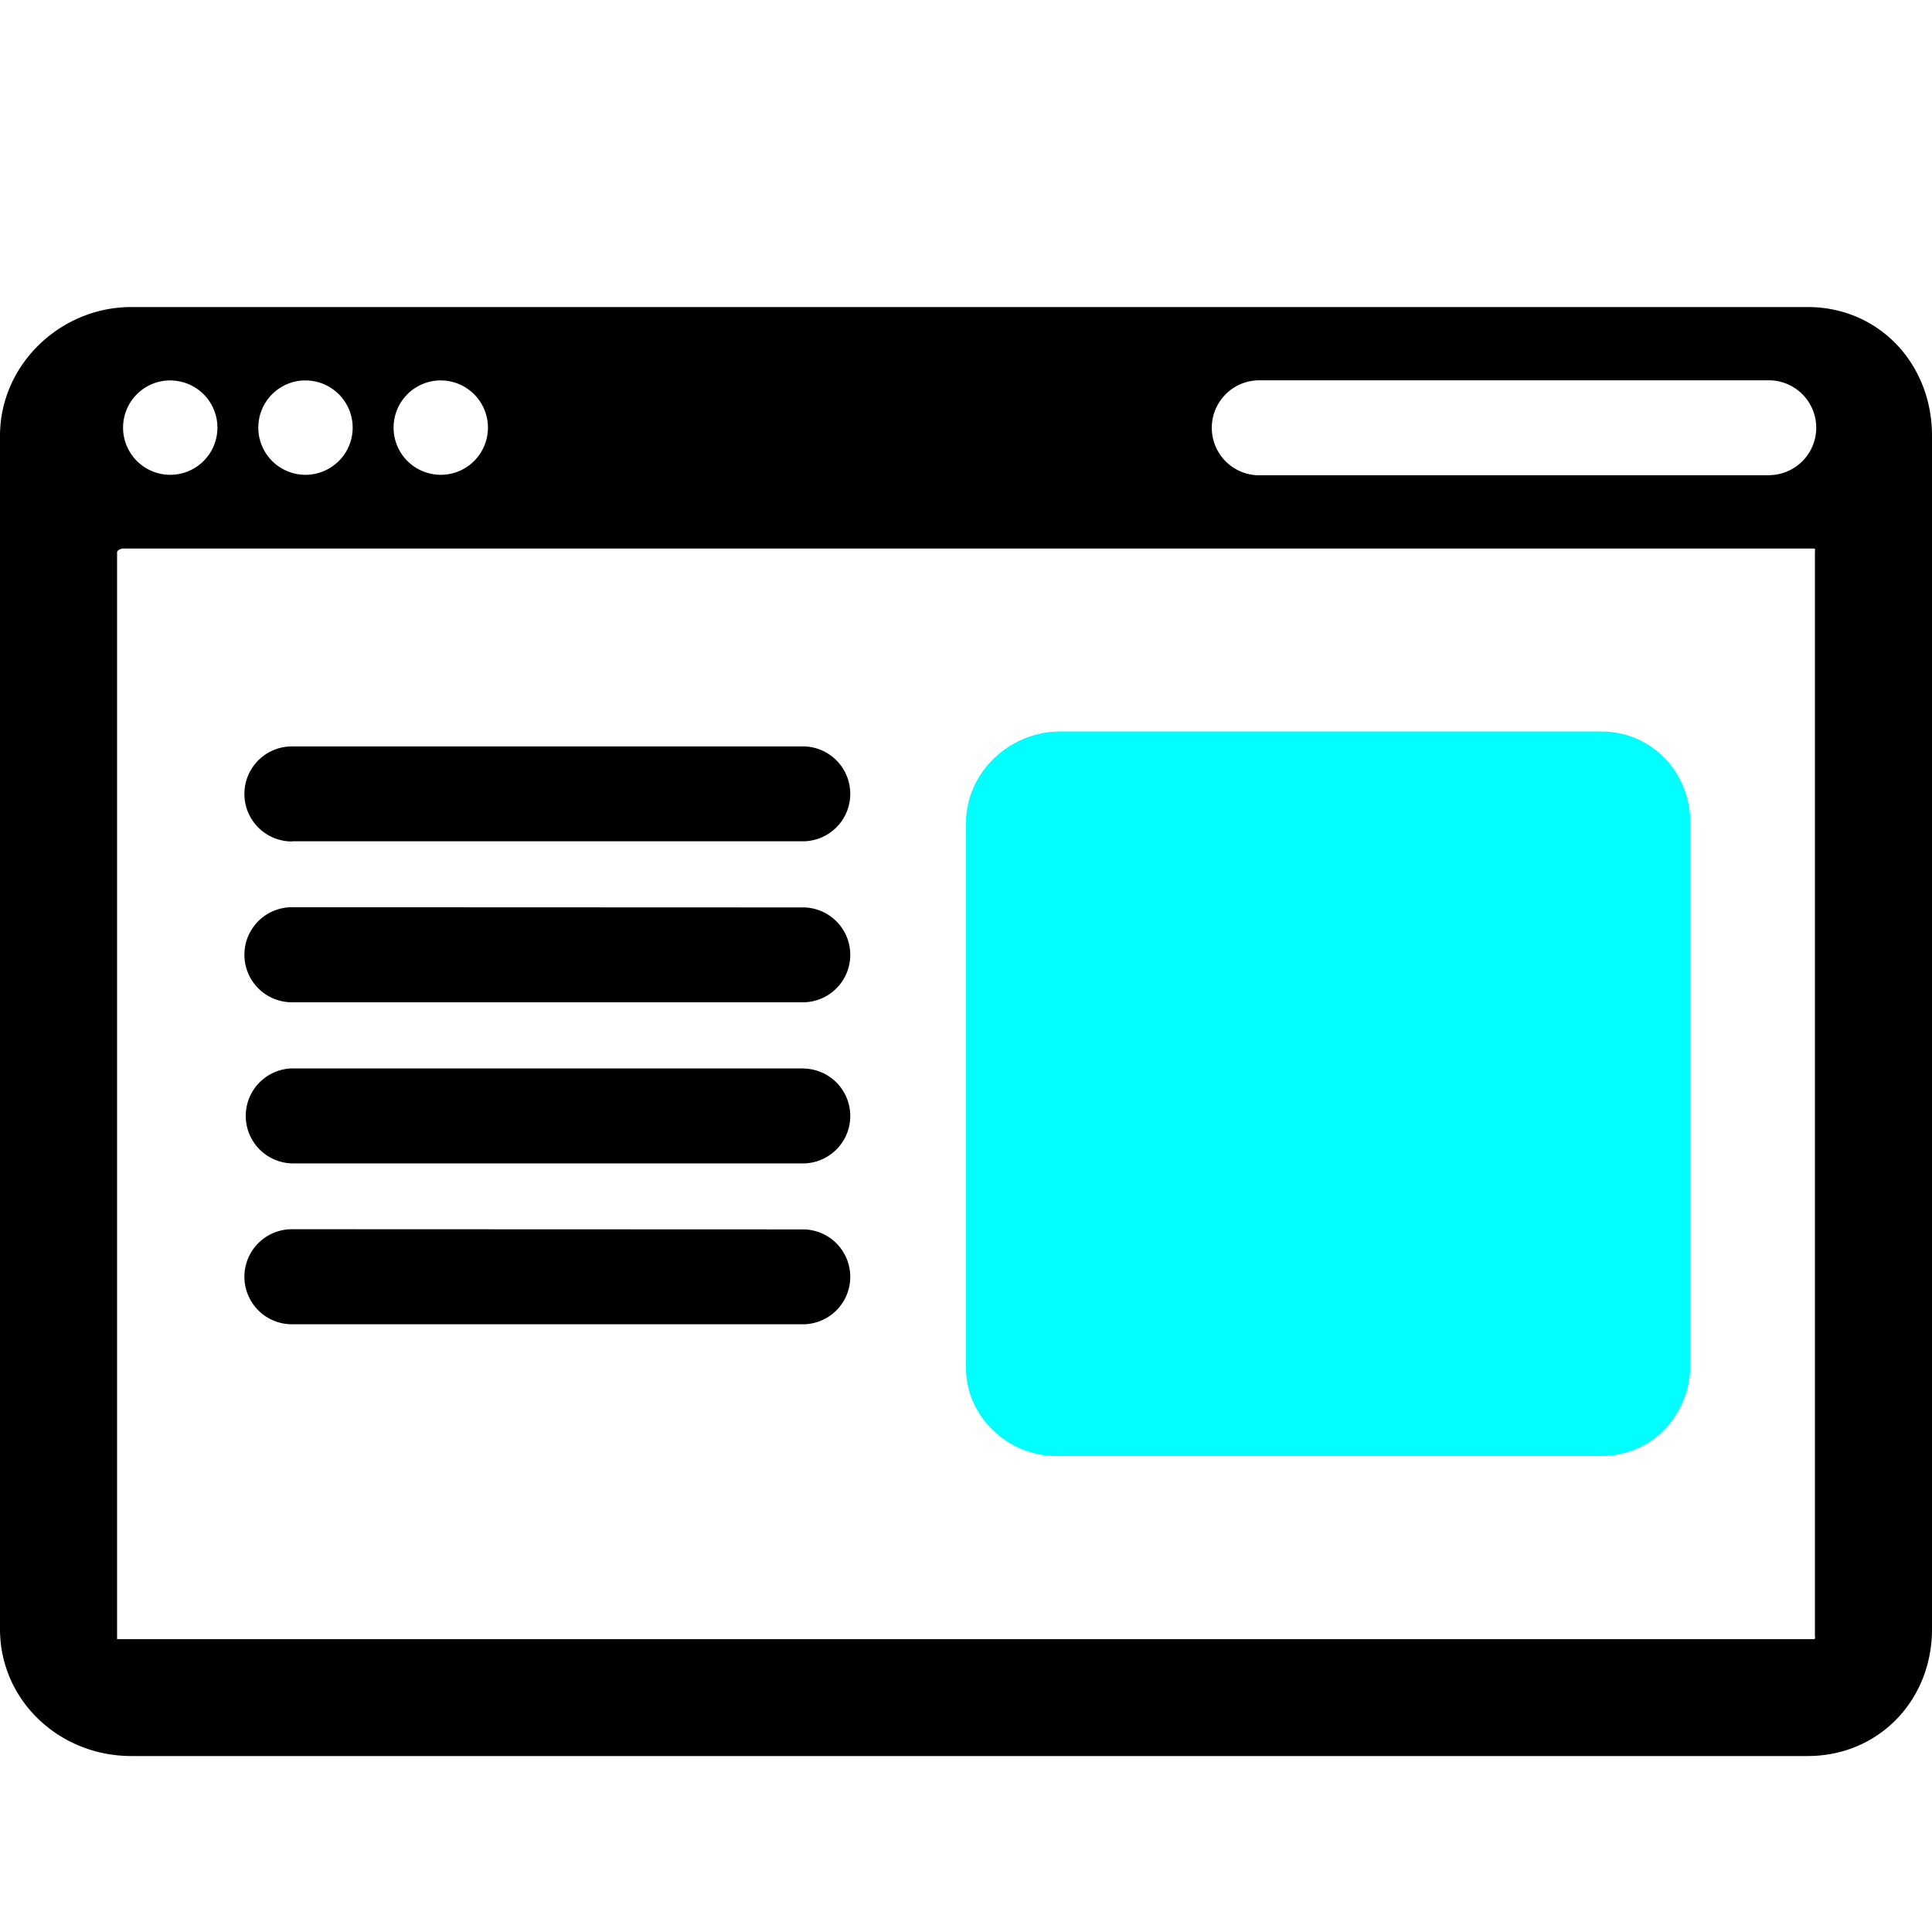 <svg id="servicio-desarrollo" data-name="Capa 1" xmlns="http://www.w3.org/2000/svg" viewBox="0 0 500 500"><defs><style>.cls-1{fill:#00ffff;}</style></defs><title>desarrollo-web</title><path d="M467.8,79.46H34C15.58,79.46,0,94.41,0,112.78V421.63C0,440,15.27,454.46,34,454.46H467.8c18.41,0,32.2-14.42,32.2-32.83V112.78C500,94.1,486.21,79.46,467.8,79.46Zm-353.74,19a12.21,12.21,0,1,1-12.2,12.2A12.21,12.21,0,0,1,114.06,98.45Zm-35,0a12.21,12.21,0,1,1-12.21,12.2A12.21,12.21,0,0,1,79,98.45Zm-35,0a12.21,12.21,0,1,1-12.21,12.2A12.21,12.21,0,0,1,44,98.45ZM469.7,423.21c0,.52.2,1-.32,1H30.3V142.91c0-.52,1.06-.95,1.58-.95h437.5c.52,0,.32.43.32.95v280.3ZM458.12,123H325.55a12.29,12.29,0,0,1,0-24.57l132.57,0a12.27,12.27,0,0,1,0,24.53Z"/><path d="M75.55,217.72H208.12a12.28,12.28,0,0,0,0-24.55l-132.57,0a12.3,12.3,0,0,0,0,24.6Z"/><path d="M208.12,234.84l-132.57-.05a12.3,12.3,0,0,0,0,24.6H208.12a12.28,12.28,0,0,0,0-24.55Z"/><path d="M208.12,276.5l-132.57,0a12.3,12.3,0,0,0,0,24.59H208.12a12.28,12.28,0,0,0,0-24.55Z"/><path d="M208.12,318.17l-132.57-.05a12.3,12.3,0,0,0,0,24.6H208.12a12.28,12.28,0,0,0,0-24.55Z"/><path class="cls-1 animar" d="M414.46,189.31H274.3c-13.05,0-24.3,10.62-24.3,23.67v141.1c0,12.55,10.81,22.73,23.36,22.73h141.1c13.05,0,23-10.62,23-23.67V213C437.5,199.93,427.51,189.31,414.46,189.31Z"/></svg>
